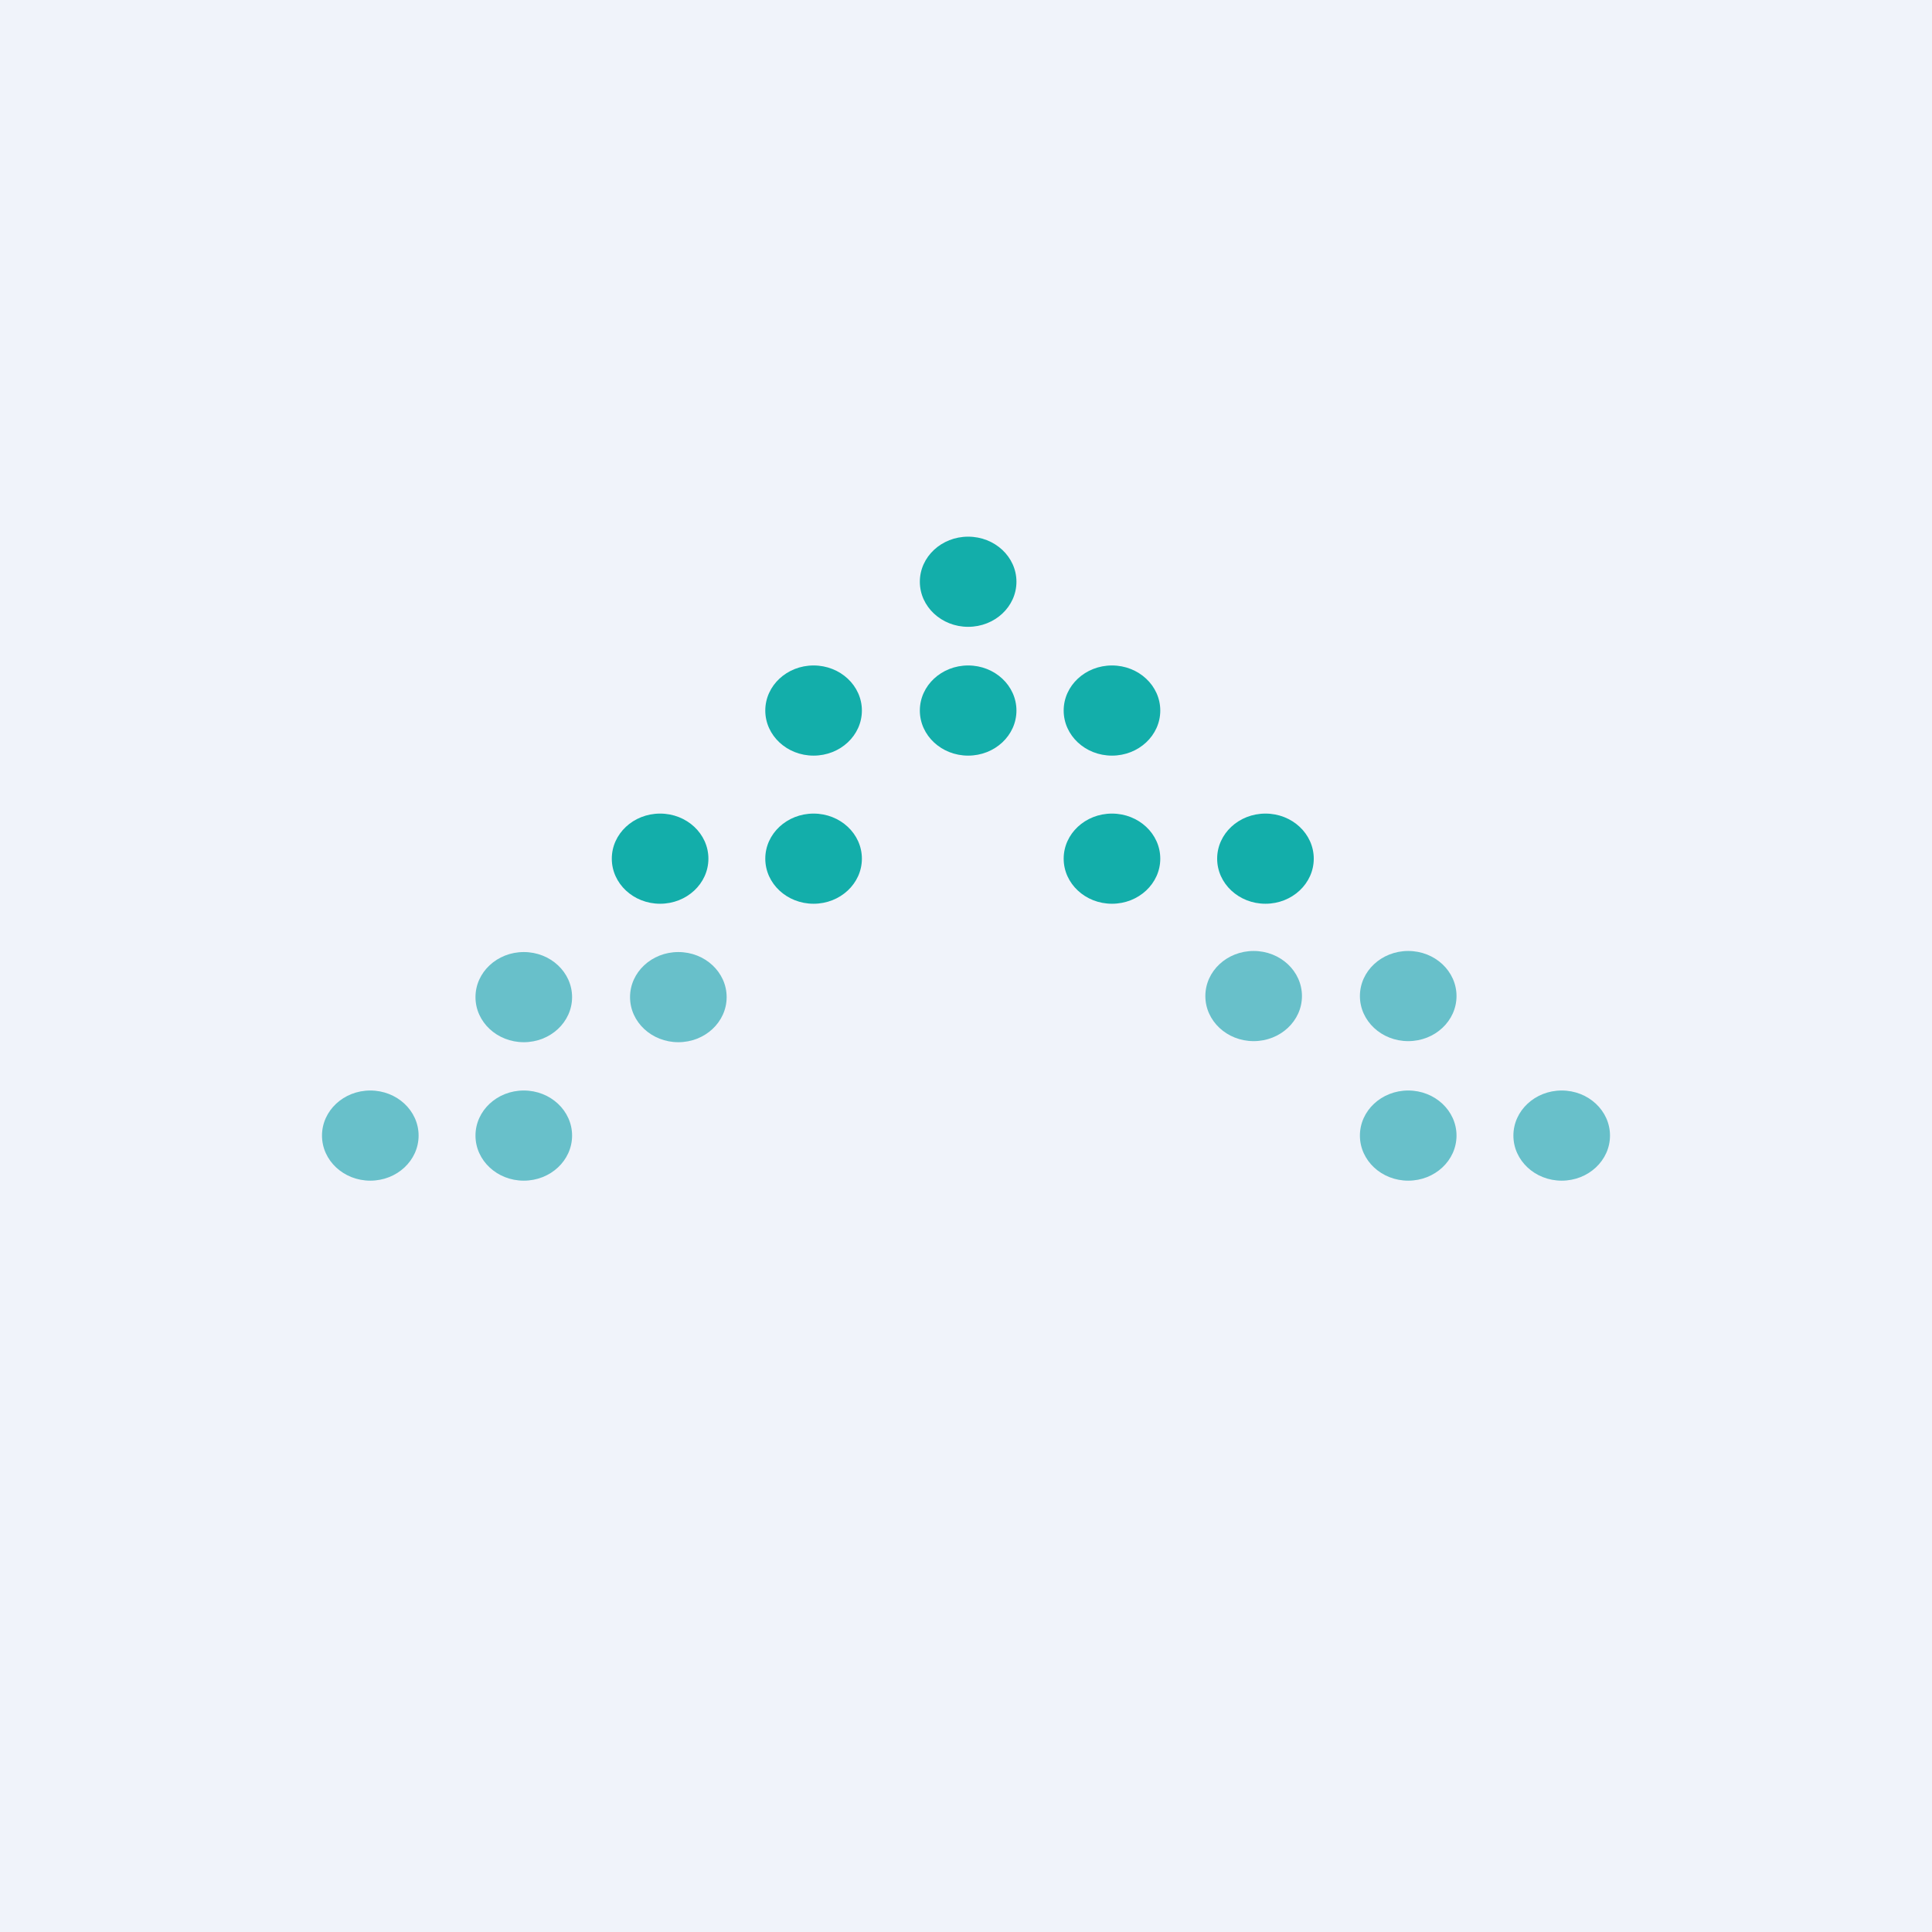 <!-- by TradingView --><svg width="18" height="18" viewBox="0 0 18 18" xmlns="http://www.w3.org/2000/svg"><path fill="#F0F3FA" d="M0 0h18v18H0z"/><ellipse cx="13.12" cy="10.58" rx=".45" ry=".42" fill="#68C0CA"/><ellipse cx="11.68" cy="9.28" rx=".45" ry=".42" fill="#68C0CA"/><ellipse cx="14.55" cy="10.58" rx=".45" ry=".42" fill="#68C0CA"/><ellipse cx="13.12" cy="9.28" rx=".45" ry=".42" fill="#68C0CA"/><ellipse cx=".45" cy=".42" rx=".45" ry=".42" transform="matrix(-1 0 0 1 5.33 10.16)" fill="#68C0CA"/><ellipse cx=".45" cy=".42" rx=".45" ry=".42" transform="matrix(-1 0 0 1 8.03 7.58)" fill="#13AEAA"/><ellipse cx=".45" cy=".42" rx=".45" ry=".42" transform="matrix(-1 0 0 1 6.77 8.87)" fill="#68C0CA"/><ellipse cx=".45" cy=".42" rx=".45" ry=".42" transform="matrix(-1 0 0 1 9.47 6.2)" fill="#13AEAA"/><ellipse cx=".45" cy=".42" rx=".45" ry=".42" transform="matrix(-1 0 0 1 9.47 5)" fill="#13AEAA"/><ellipse cx=".45" cy=".42" rx=".45" ry=".42" transform="matrix(-1 0 0 1 3.9 10.16)" fill="#68C0CA"/><ellipse cx=".45" cy=".42" rx=".45" ry=".42" transform="matrix(-1 0 0 1 6.6 7.58)" fill="#13AEAA"/><ellipse cx=".45" cy=".42" rx=".45" ry=".42" transform="matrix(-1 0 0 1 5.33 8.87)" fill="#68C0CA"/><ellipse cx=".45" cy=".42" rx=".45" ry=".42" transform="matrix(-1 0 0 1 8.03 6.2)" fill="#13AEAA"/><ellipse cx="10.36" cy="8" rx=".45" ry=".42" fill="#13AEAA"/><ellipse cx="11.79" cy="8" rx=".45" ry=".42" fill="#13AEAA"/><ellipse cx="10.36" cy="6.62" rx=".45" ry=".42" fill="#13AEAA"/></svg>